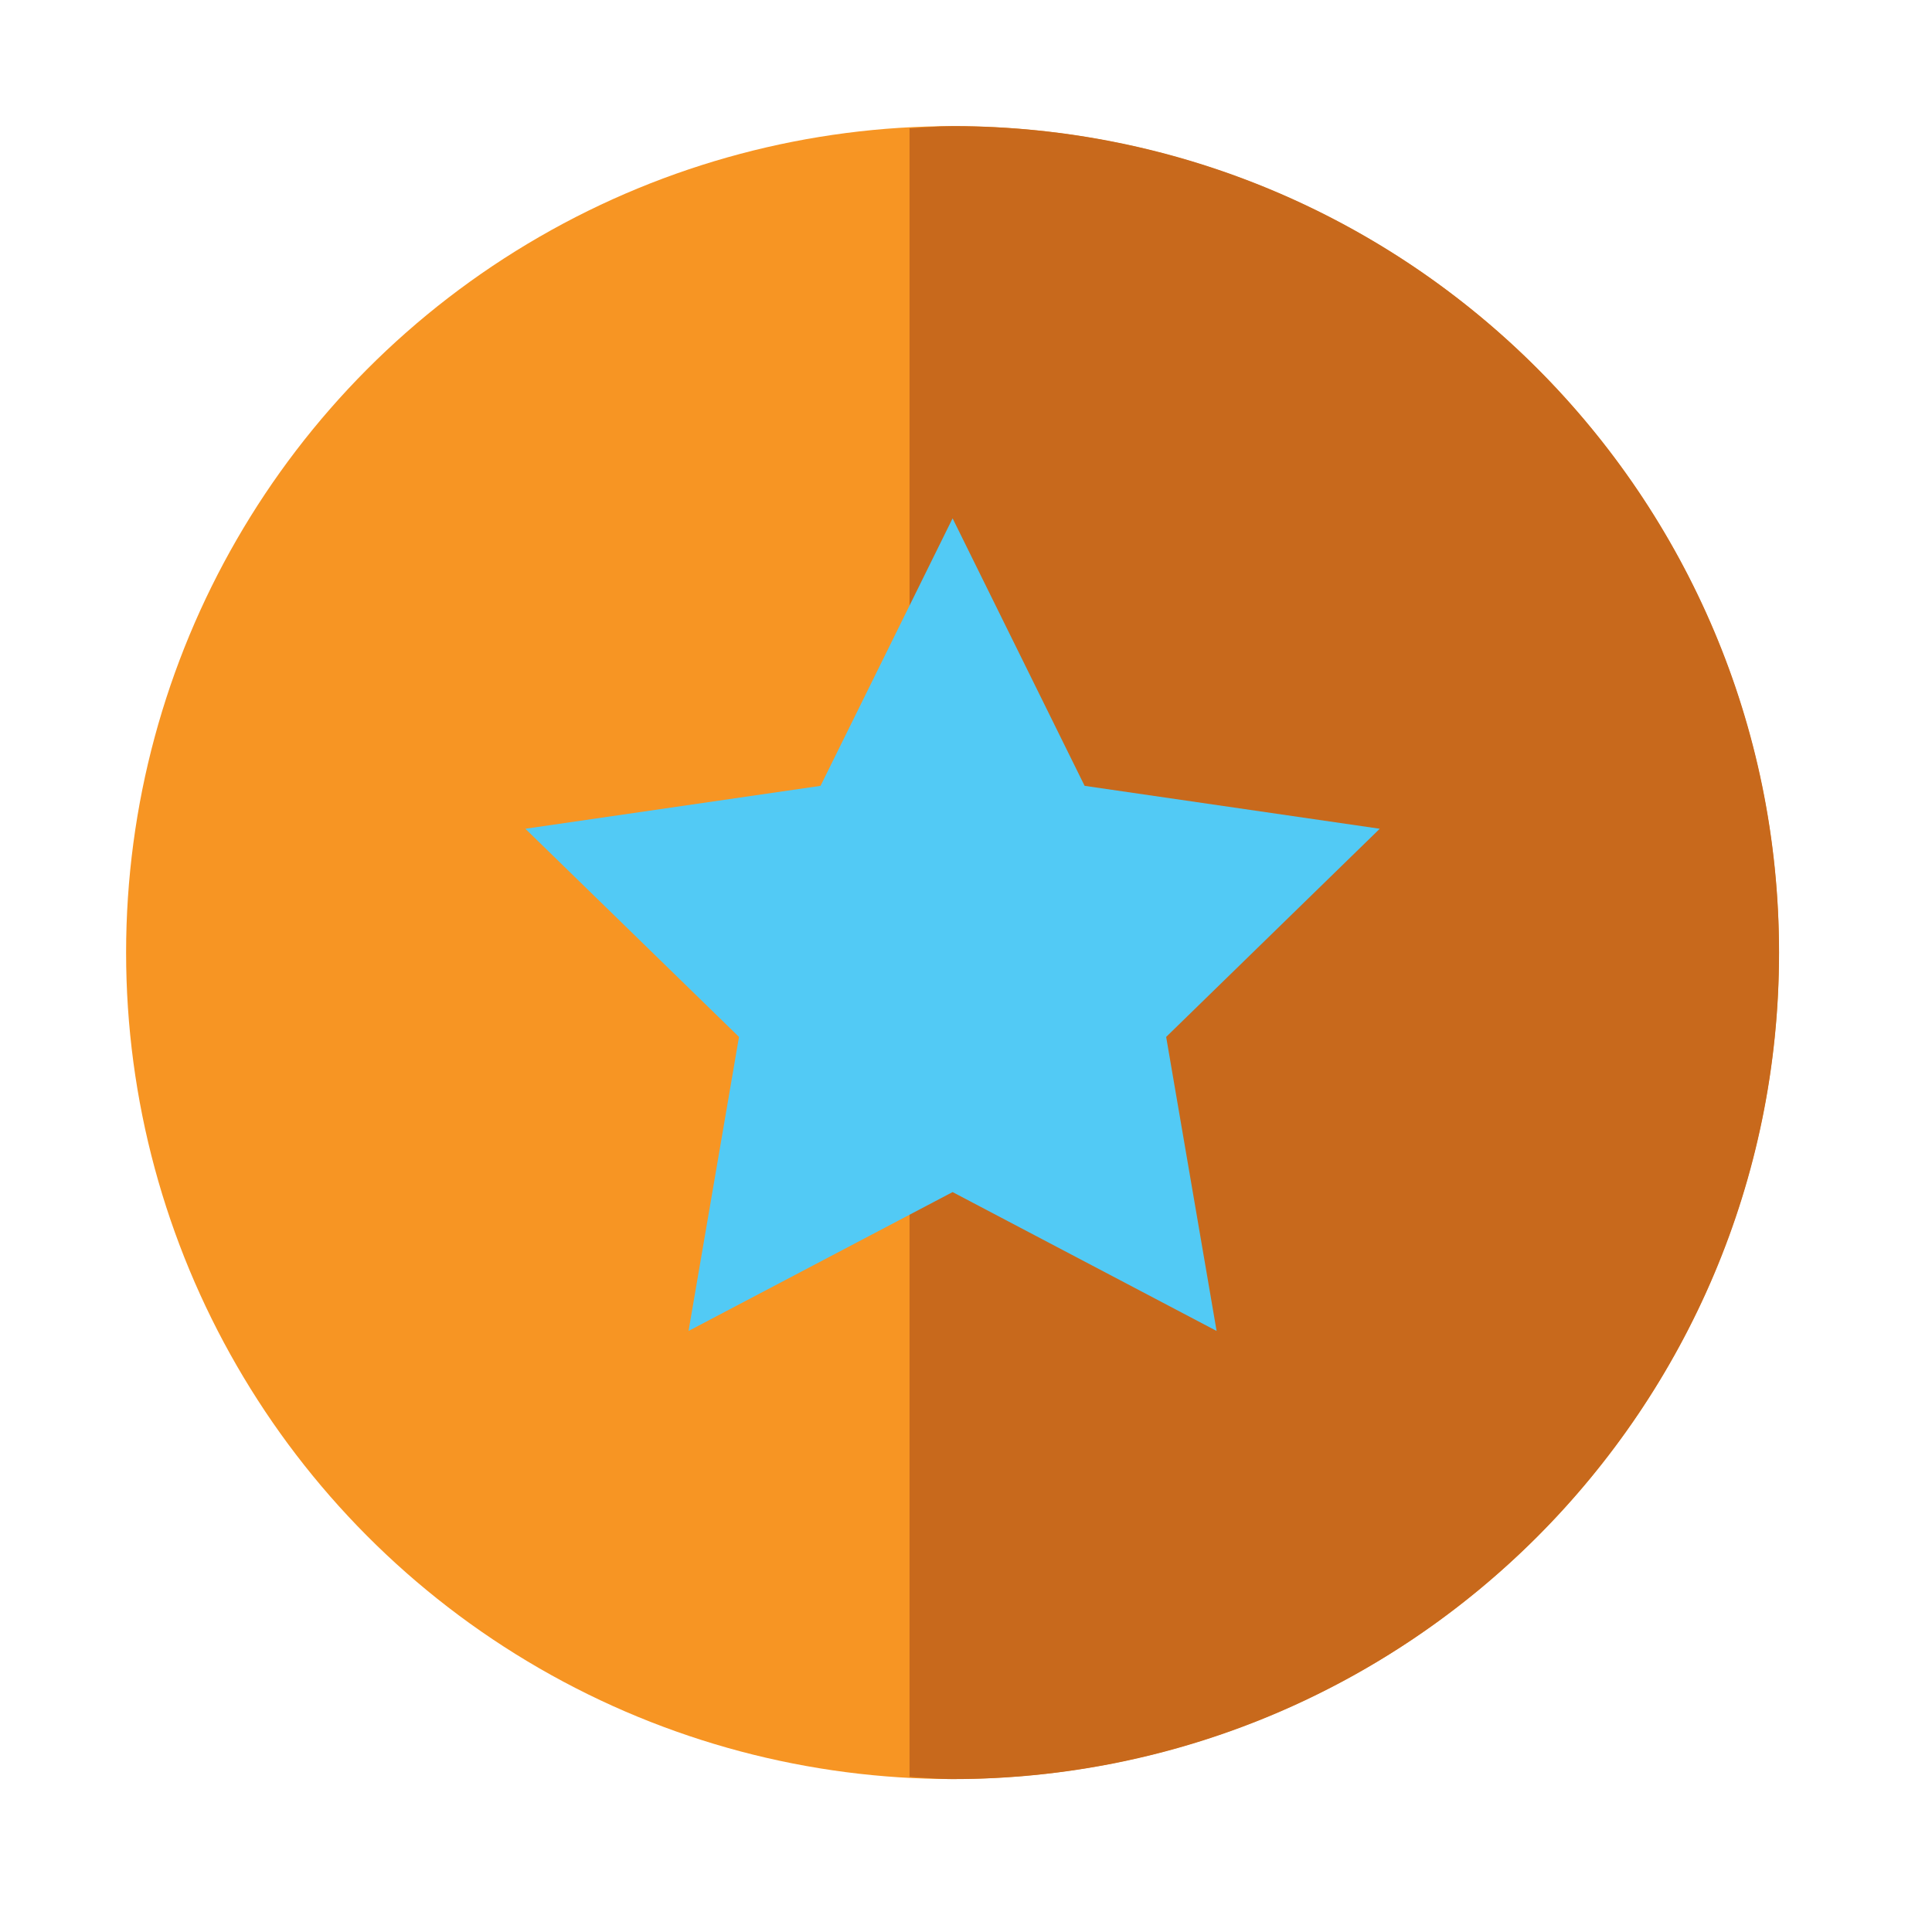 <?xml version="1.0" encoding="utf-8"?>
<!DOCTYPE svg PUBLIC "-//W3C//DTD SVG 1.1//EN" "http://www.w3.org/Graphics/SVG/1.1/DTD/svg11.dtd">
<svg version="1.1"
	 xmlns="http://www.w3.org/2000/svg" xmlns:xlink="http://www.w3.org/1999/xlink"
	 x="0px" y="0px" width="48px" height="48px" viewBox="-3.133 -3.133 48 48">
<defs>
</defs>
<circle fill="#F79523" cx="20.533" cy="20.534" r="20.533"/>
<path fill="#C8691C" d="M20.534,0c-0.361,0-0.713,0.035-1.07,0.055v40.958c0.357,0.02,0.709,0.055,1.07,0.055
	c11.338,0,20.533-9.194,20.533-20.533C41.067,9.193,31.873,0,20.534,0z"/>
<polygon fill="#52CAF5" points="20.534,9.745 23.814,16.391 31.147,17.457 25.84,22.629 27.093,29.934 20.534,26.484 13.974,29.934 
	15.227,22.629 9.919,17.457 17.253,16.391 "/>
</svg>
